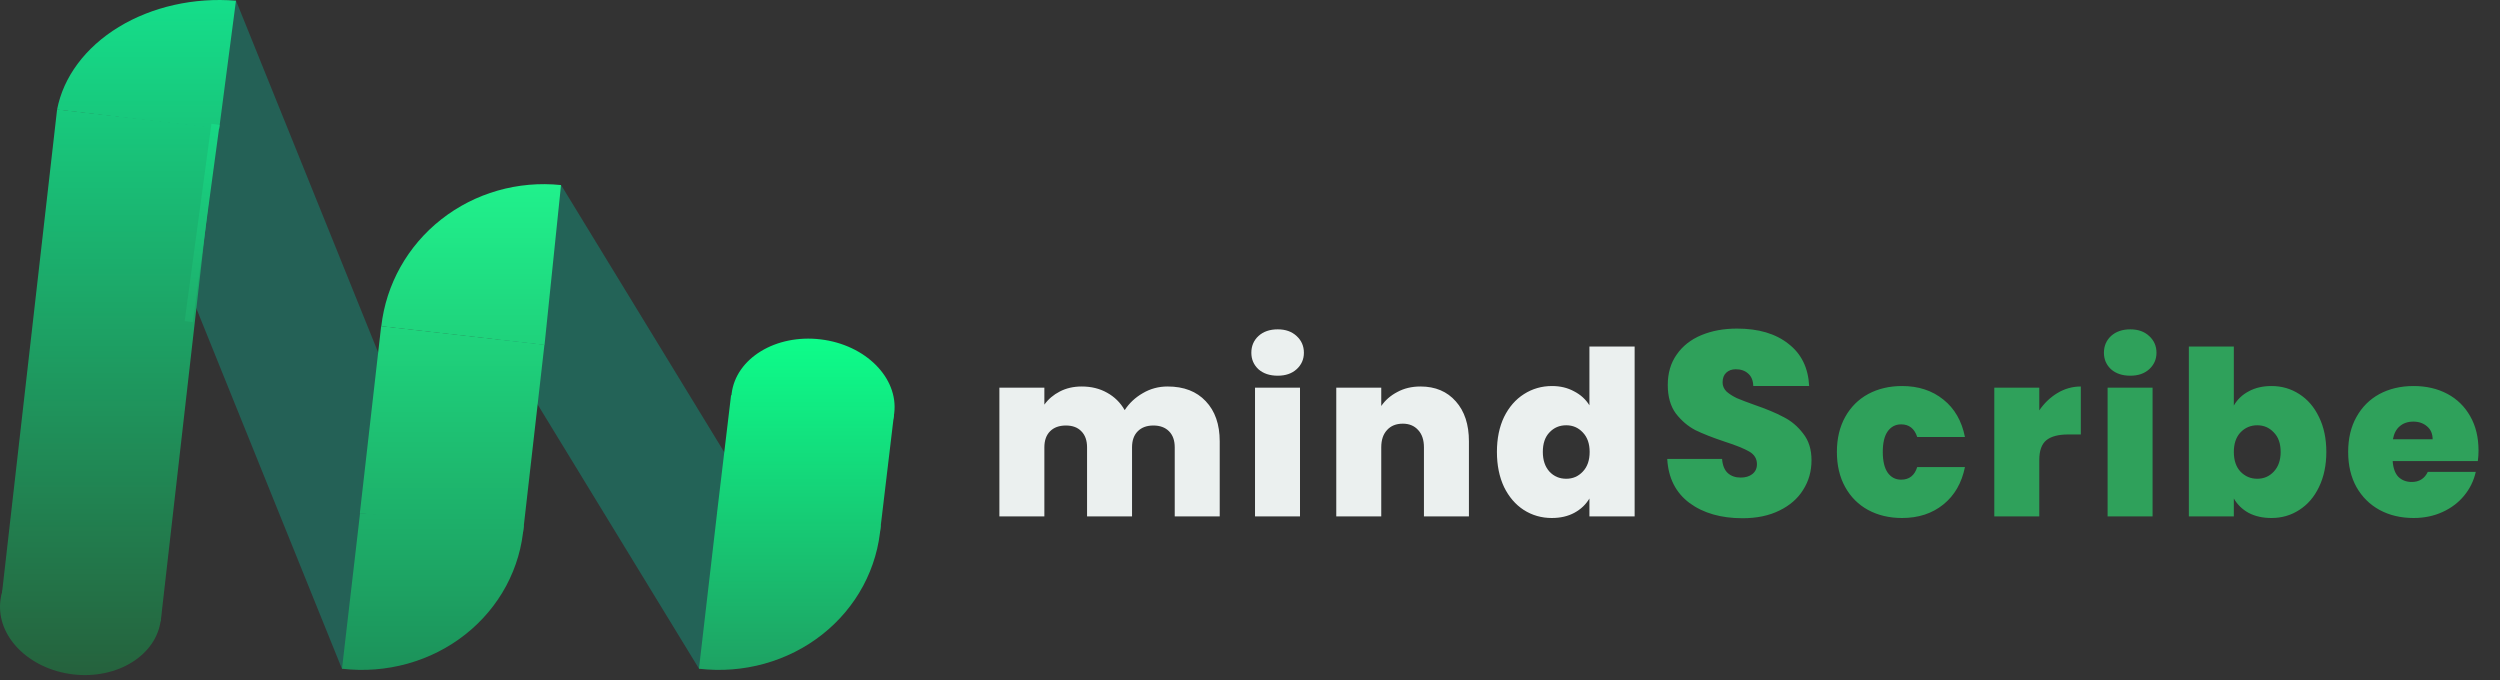 <svg width="305" height="83" viewBox="0 0 305 83" fill="none" xmlns="http://www.w3.org/2000/svg">
<rect x="0" y="0" width="305" height="83" fill="#333333" stroke="none"/>
<rect x="11.591" y="7.028" width="18.553" height="80.415" transform="rotate(-22 11.591 7.028)" fill="#246156"/>
<rect x="54.469" y="31.135" width="16.397" height="59.111" transform="rotate(-31.413 54.469 31.135)" fill="#236357"/>
<path d="M109.097 50.404C108.583 54.722 103.724 57.693 98.246 57.04C92.767 56.387 88.743 52.357 89.258 48.039C89.773 43.721 94.632 40.75 100.11 41.403C105.589 42.056 109.612 46.086 109.097 50.404Z" fill="url(#paint0_linear_12_20)"/>
<path d="M85.273 81.586C87.957 81.899 90.674 81.69 93.259 80.971C95.844 80.253 98.245 79.04 100.316 77.406C102.388 75.772 104.087 73.75 105.312 71.462C106.537 69.174 107.262 66.668 107.444 64.095L87.479 62.597L85.273 81.586Z" fill="url(#paint1_linear_12_20)"/>
<path d="M89.19 48.22L109.067 50.59L107.344 65.041L97.189 63.85L87.467 62.67L89.19 48.22Z" fill="url(#paint2_linear_12_20)"/>
<path d="M46.503 39.787L66.421 42.056L63.82 64.879L43.902 62.61L46.503 39.787Z" fill="url(#paint3_linear_12_20)"/>
<path d="M68.445 22.577C63.194 22.031 57.945 23.535 53.84 26.76C49.734 29.985 47.103 34.672 46.518 39.803L66.434 42.08L68.445 22.577Z" fill="url(#paint4_linear_12_20)"/>
<path d="M41.723 81.586C44.407 81.899 47.123 81.69 49.709 80.971C52.294 80.253 54.695 79.04 56.766 77.406C58.838 75.772 60.537 73.75 61.762 71.462C62.987 69.174 63.712 66.668 63.894 64.095L43.929 62.598L41.723 81.586Z" fill="url(#paint5_linear_12_20)"/>
<path d="M19.616 75.62C19.101 79.938 14.302 82.916 8.898 82.272C3.494 81.628 -0.47 77.605 0.045 73.287C0.56 68.969 5.358 65.99 10.763 66.635C16.167 67.279 20.13 71.302 19.616 75.62Z" fill="url(#paint6_linear_12_20)"/>
<path d="M6.965 13.353L26.469 15.576L19.607 75.802L0.103 73.58L6.965 13.353Z" fill="url(#paint7_linear_12_20)"/>
<path d="M28.787 0.083C23.672 -0.331 18.55 0.82 14.486 3.295C10.421 5.77 7.727 9.38 6.963 13.374L26.741 15.71L28.787 0.083Z" fill="url(#paint8_linear_12_20)"/>
<path d="M25.793 15.101L26.784 15.235L23.521 39.303L22.53 39.169L25.793 15.101Z" fill="url(#paint9_linear_12_20)"/>
<path d="M142.449 47.152C144.428 47.152 145.977 47.749 147.097 48.944C148.236 50.139 148.805 51.772 148.805 53.844V63H143.317V54.572C143.317 53.732 143.084 53.079 142.617 52.612C142.151 52.145 141.516 51.912 140.713 51.912C139.911 51.912 139.276 52.145 138.809 52.612C138.343 53.079 138.109 53.732 138.109 54.572V63H132.621V54.572C132.621 53.732 132.388 53.079 131.921 52.612C131.473 52.145 130.848 51.912 130.045 51.912C129.224 51.912 128.58 52.145 128.113 52.612C127.647 53.079 127.413 53.732 127.413 54.572V63H121.925V47.292H127.413V49.364C127.899 48.692 128.524 48.16 129.289 47.768C130.073 47.357 130.969 47.152 131.977 47.152C133.135 47.152 134.161 47.404 135.057 47.908C135.972 48.412 136.691 49.121 137.213 50.036C137.773 49.177 138.511 48.487 139.425 47.964C140.34 47.423 141.348 47.152 142.449 47.152ZM155.884 45.836C154.913 45.836 154.129 45.575 153.532 45.052C152.953 44.511 152.664 43.839 152.664 43.036C152.664 42.215 152.953 41.533 153.532 40.992C154.129 40.451 154.913 40.18 155.884 40.18C156.836 40.18 157.601 40.451 158.18 40.992C158.777 41.533 159.076 42.215 159.076 43.036C159.076 43.839 158.777 44.511 158.18 45.052C157.601 45.575 156.836 45.836 155.884 45.836ZM158.6 47.292V63H153.112V47.292H158.6ZM173.301 47.152C175.112 47.152 176.549 47.759 177.613 48.972C178.677 50.167 179.209 51.791 179.209 53.844V63H173.721V54.572C173.721 53.676 173.488 52.976 173.021 52.472C172.555 51.949 171.929 51.688 171.145 51.688C170.324 51.688 169.68 51.949 169.213 52.472C168.747 52.976 168.513 53.676 168.513 54.572V63H163.025V47.292H168.513V49.532C168.999 48.823 169.652 48.253 170.473 47.824C171.295 47.376 172.237 47.152 173.301 47.152ZM182.625 55.132C182.625 53.508 182.914 52.089 183.493 50.876C184.09 49.663 184.902 48.729 185.929 48.076C186.955 47.423 188.094 47.096 189.345 47.096C190.353 47.096 191.249 47.311 192.033 47.74C192.835 48.151 193.461 48.72 193.909 49.448V42.28H199.425V63H193.909V60.816C193.479 61.544 192.873 62.123 192.089 62.552C191.305 62.981 190.381 63.196 189.317 63.196C188.066 63.196 186.927 62.869 185.901 62.216C184.893 61.563 184.09 60.629 183.493 59.416C182.914 58.184 182.625 56.756 182.625 55.132ZM193.937 55.132C193.937 54.124 193.657 53.331 193.097 52.752C192.555 52.173 191.883 51.884 191.081 51.884C190.259 51.884 189.578 52.173 189.037 52.752C188.495 53.312 188.225 54.105 188.225 55.132C188.225 56.14 188.495 56.943 189.037 57.54C189.578 58.119 190.259 58.408 191.081 58.408C191.883 58.408 192.555 58.119 193.097 57.54C193.657 56.961 193.937 56.159 193.937 55.132Z" fill="#EBF0EF"/>
<path d="M212.588 63.224C209.964 63.224 207.809 62.605 206.124 61.368C204.439 60.109 203.532 58.317 203.404 55.992H210.092C210.156 56.781 210.391 57.357 210.796 57.72C211.201 58.083 211.724 58.264 212.364 58.264C212.94 58.264 213.409 58.125 213.772 57.848C214.156 57.549 214.348 57.144 214.348 56.632C214.348 55.971 214.039 55.459 213.42 55.096C212.801 54.733 211.799 54.328 210.412 53.88C208.94 53.389 207.745 52.92 206.828 52.472C205.932 52.003 205.143 51.331 204.46 50.456C203.799 49.56 203.468 48.397 203.468 46.968C203.468 45.517 203.831 44.28 204.556 43.256C205.281 42.211 206.284 41.421 207.564 40.888C208.844 40.355 210.295 40.088 211.916 40.088C214.54 40.088 216.631 40.707 218.188 41.944C219.767 43.16 220.609 44.877 220.716 47.096H213.9C213.879 46.413 213.665 45.901 213.26 45.56C212.876 45.219 212.375 45.048 211.756 45.048C211.287 45.048 210.903 45.187 210.604 45.464C210.305 45.741 210.156 46.136 210.156 46.648C210.156 47.075 210.316 47.448 210.636 47.768C210.977 48.067 211.393 48.333 211.884 48.568C212.375 48.781 213.1 49.059 214.06 49.4C215.489 49.891 216.663 50.381 217.58 50.872C218.519 51.341 219.319 52.013 219.98 52.888C220.663 53.741 221.004 54.829 221.004 56.152C221.004 57.496 220.663 58.701 219.98 59.768C219.319 60.835 218.348 61.677 217.068 62.296C215.809 62.915 214.316 63.224 212.588 63.224ZM224.1 55.132C224.1 53.508 224.436 52.089 225.108 50.876C225.78 49.663 226.713 48.729 227.908 48.076C229.121 47.423 230.502 47.096 232.052 47.096C234.049 47.096 235.729 47.647 237.092 48.748C238.454 49.831 239.332 51.352 239.724 53.312H233.9C233.564 52.285 232.91 51.772 231.94 51.772C231.249 51.772 230.698 52.061 230.288 52.64C229.896 53.2 229.7 54.031 229.7 55.132C229.7 56.233 229.896 57.073 230.288 57.652C230.698 58.231 231.249 58.52 231.94 58.52C232.929 58.52 233.582 58.007 233.9 56.98H239.724C239.332 58.921 238.454 60.443 237.092 61.544C235.729 62.645 234.049 63.196 232.052 63.196C230.502 63.196 229.121 62.869 227.908 62.216C226.713 61.563 225.78 60.629 225.108 59.416C224.436 58.203 224.1 56.775 224.1 55.132ZM248.792 50.064C249.408 49.168 250.154 48.459 251.032 47.936C251.909 47.413 252.852 47.152 253.86 47.152V53.004H252.32C251.125 53.004 250.238 53.237 249.66 53.704C249.081 54.171 248.792 54.983 248.792 56.14V63H243.304V47.292H248.792V50.064ZM259.899 45.836C258.928 45.836 258.144 45.575 257.547 45.052C256.968 44.511 256.679 43.839 256.679 43.036C256.679 42.215 256.968 41.533 257.547 40.992C258.144 40.451 258.928 40.18 259.899 40.18C260.851 40.18 261.616 40.451 262.195 40.992C262.792 41.533 263.091 42.215 263.091 43.036C263.091 43.839 262.792 44.511 262.195 45.052C261.616 45.575 260.851 45.836 259.899 45.836ZM262.615 47.292V63H257.127V47.292H262.615ZM272.528 49.476C272.958 48.729 273.564 48.151 274.348 47.74C275.132 47.311 276.056 47.096 277.12 47.096C278.371 47.096 279.5 47.423 280.508 48.076C281.535 48.729 282.338 49.663 282.916 50.876C283.514 52.089 283.812 53.508 283.812 55.132C283.812 56.756 283.514 58.184 282.916 59.416C282.338 60.629 281.535 61.563 280.508 62.216C279.5 62.869 278.371 63.196 277.12 63.196C276.056 63.196 275.132 62.991 274.348 62.58C273.564 62.151 272.958 61.563 272.528 60.816V63H267.04V42.28H272.528V49.476ZM278.24 55.132C278.24 54.105 277.96 53.312 277.4 52.752C276.859 52.173 276.187 51.884 275.384 51.884C274.582 51.884 273.9 52.173 273.34 52.752C272.799 53.331 272.528 54.124 272.528 55.132C272.528 56.159 272.799 56.961 273.34 57.54C273.9 58.119 274.582 58.408 275.384 58.408C276.187 58.408 276.859 58.119 277.4 57.54C277.96 56.943 278.24 56.14 278.24 55.132ZM302.38 54.964C302.38 55.393 302.352 55.823 302.296 56.252H291.908C291.964 57.111 292.197 57.755 292.608 58.184C293.037 58.595 293.578 58.8 294.232 58.8C295.146 58.8 295.8 58.389 296.192 57.568H302.044C301.801 58.651 301.325 59.621 300.616 60.48C299.925 61.32 299.048 61.983 297.984 62.468C296.92 62.953 295.744 63.196 294.456 63.196C292.906 63.196 291.525 62.869 290.312 62.216C289.117 61.563 288.174 60.629 287.484 59.416C286.812 58.203 286.476 56.775 286.476 55.132C286.476 53.489 286.812 52.071 287.484 50.876C288.156 49.663 289.089 48.729 290.284 48.076C291.497 47.423 292.888 47.096 294.456 47.096C296.005 47.096 297.377 47.413 298.572 48.048C299.766 48.683 300.7 49.597 301.372 50.792C302.044 51.968 302.38 53.359 302.38 54.964ZM296.78 53.592C296.78 52.92 296.556 52.397 296.108 52.024C295.66 51.632 295.1 51.436 294.428 51.436C293.756 51.436 293.205 51.623 292.776 51.996C292.346 52.351 292.066 52.883 291.936 53.592H296.78Z" fill="#2FA15B"/>
<defs>
<linearGradient id="paint0_linear_12_20" x1="97.207" y1="41.313" x2="97.207" y2="81.727" gradientUnits="userSpaceOnUse">
<stop stop-color="#0DFD8A"/>
<stop offset="1" stop-color="#1EA263"/>
</linearGradient>
<linearGradient id="paint1_linear_12_20" x1="97.207" y1="41.313" x2="97.207" y2="81.727" gradientUnits="userSpaceOnUse">
<stop stop-color="#0DFD8A"/>
<stop offset="1" stop-color="#1EA263"/>
</linearGradient>
<linearGradient id="paint2_linear_12_20" x1="97.207" y1="41.313" x2="97.207" y2="81.727" gradientUnits="userSpaceOnUse">
<stop stop-color="#0DFD8A"/>
<stop offset="1" stop-color="#1EA263"/>
</linearGradient>
<linearGradient id="paint3_linear_12_20" x1="55.084" y1="22.467" x2="55.084" y2="81.727" gradientUnits="userSpaceOnUse">
<stop stop-color="#20F18C"/>
<stop offset="1" stop-color="#1C925A"/>
</linearGradient>
<linearGradient id="paint4_linear_12_20" x1="55.084" y1="22.467" x2="55.084" y2="81.727" gradientUnits="userSpaceOnUse">
<stop stop-color="#20F18C"/>
<stop offset="1" stop-color="#1C925A"/>
</linearGradient>
<linearGradient id="paint5_linear_12_20" x1="55.084" y1="22.467" x2="55.084" y2="81.727" gradientUnits="userSpaceOnUse">
<stop stop-color="#20F18C"/>
<stop offset="1" stop-color="#1C925A"/>
</linearGradient>
<linearGradient id="paint6_linear_12_20" x1="14.393" y1="0" x2="14.393" y2="82.36" gradientUnits="userSpaceOnUse">
<stop stop-color="#15DE8A"/>
<stop offset="1" stop-color="#25623D"/>
</linearGradient>
<linearGradient id="paint7_linear_12_20" x1="14.393" y1="0" x2="14.393" y2="82.36" gradientUnits="userSpaceOnUse">
<stop stop-color="#15DE8A"/>
<stop offset="1" stop-color="#25623D"/>
</linearGradient>
<linearGradient id="paint8_linear_12_20" x1="14.393" y1="0" x2="14.393" y2="82.36" gradientUnits="userSpaceOnUse">
<stop stop-color="#15DE8A"/>
<stop offset="1" stop-color="#25623D"/>
</linearGradient>
<linearGradient id="paint9_linear_12_20" x1="26.289" y1="15.168" x2="23.026" y2="39.236" gradientUnits="userSpaceOnUse">
<stop stop-color="#17D784"/>
<stop offset="1" stop-color="#1EAD6B"/>
</linearGradient>
</defs>
</svg>
